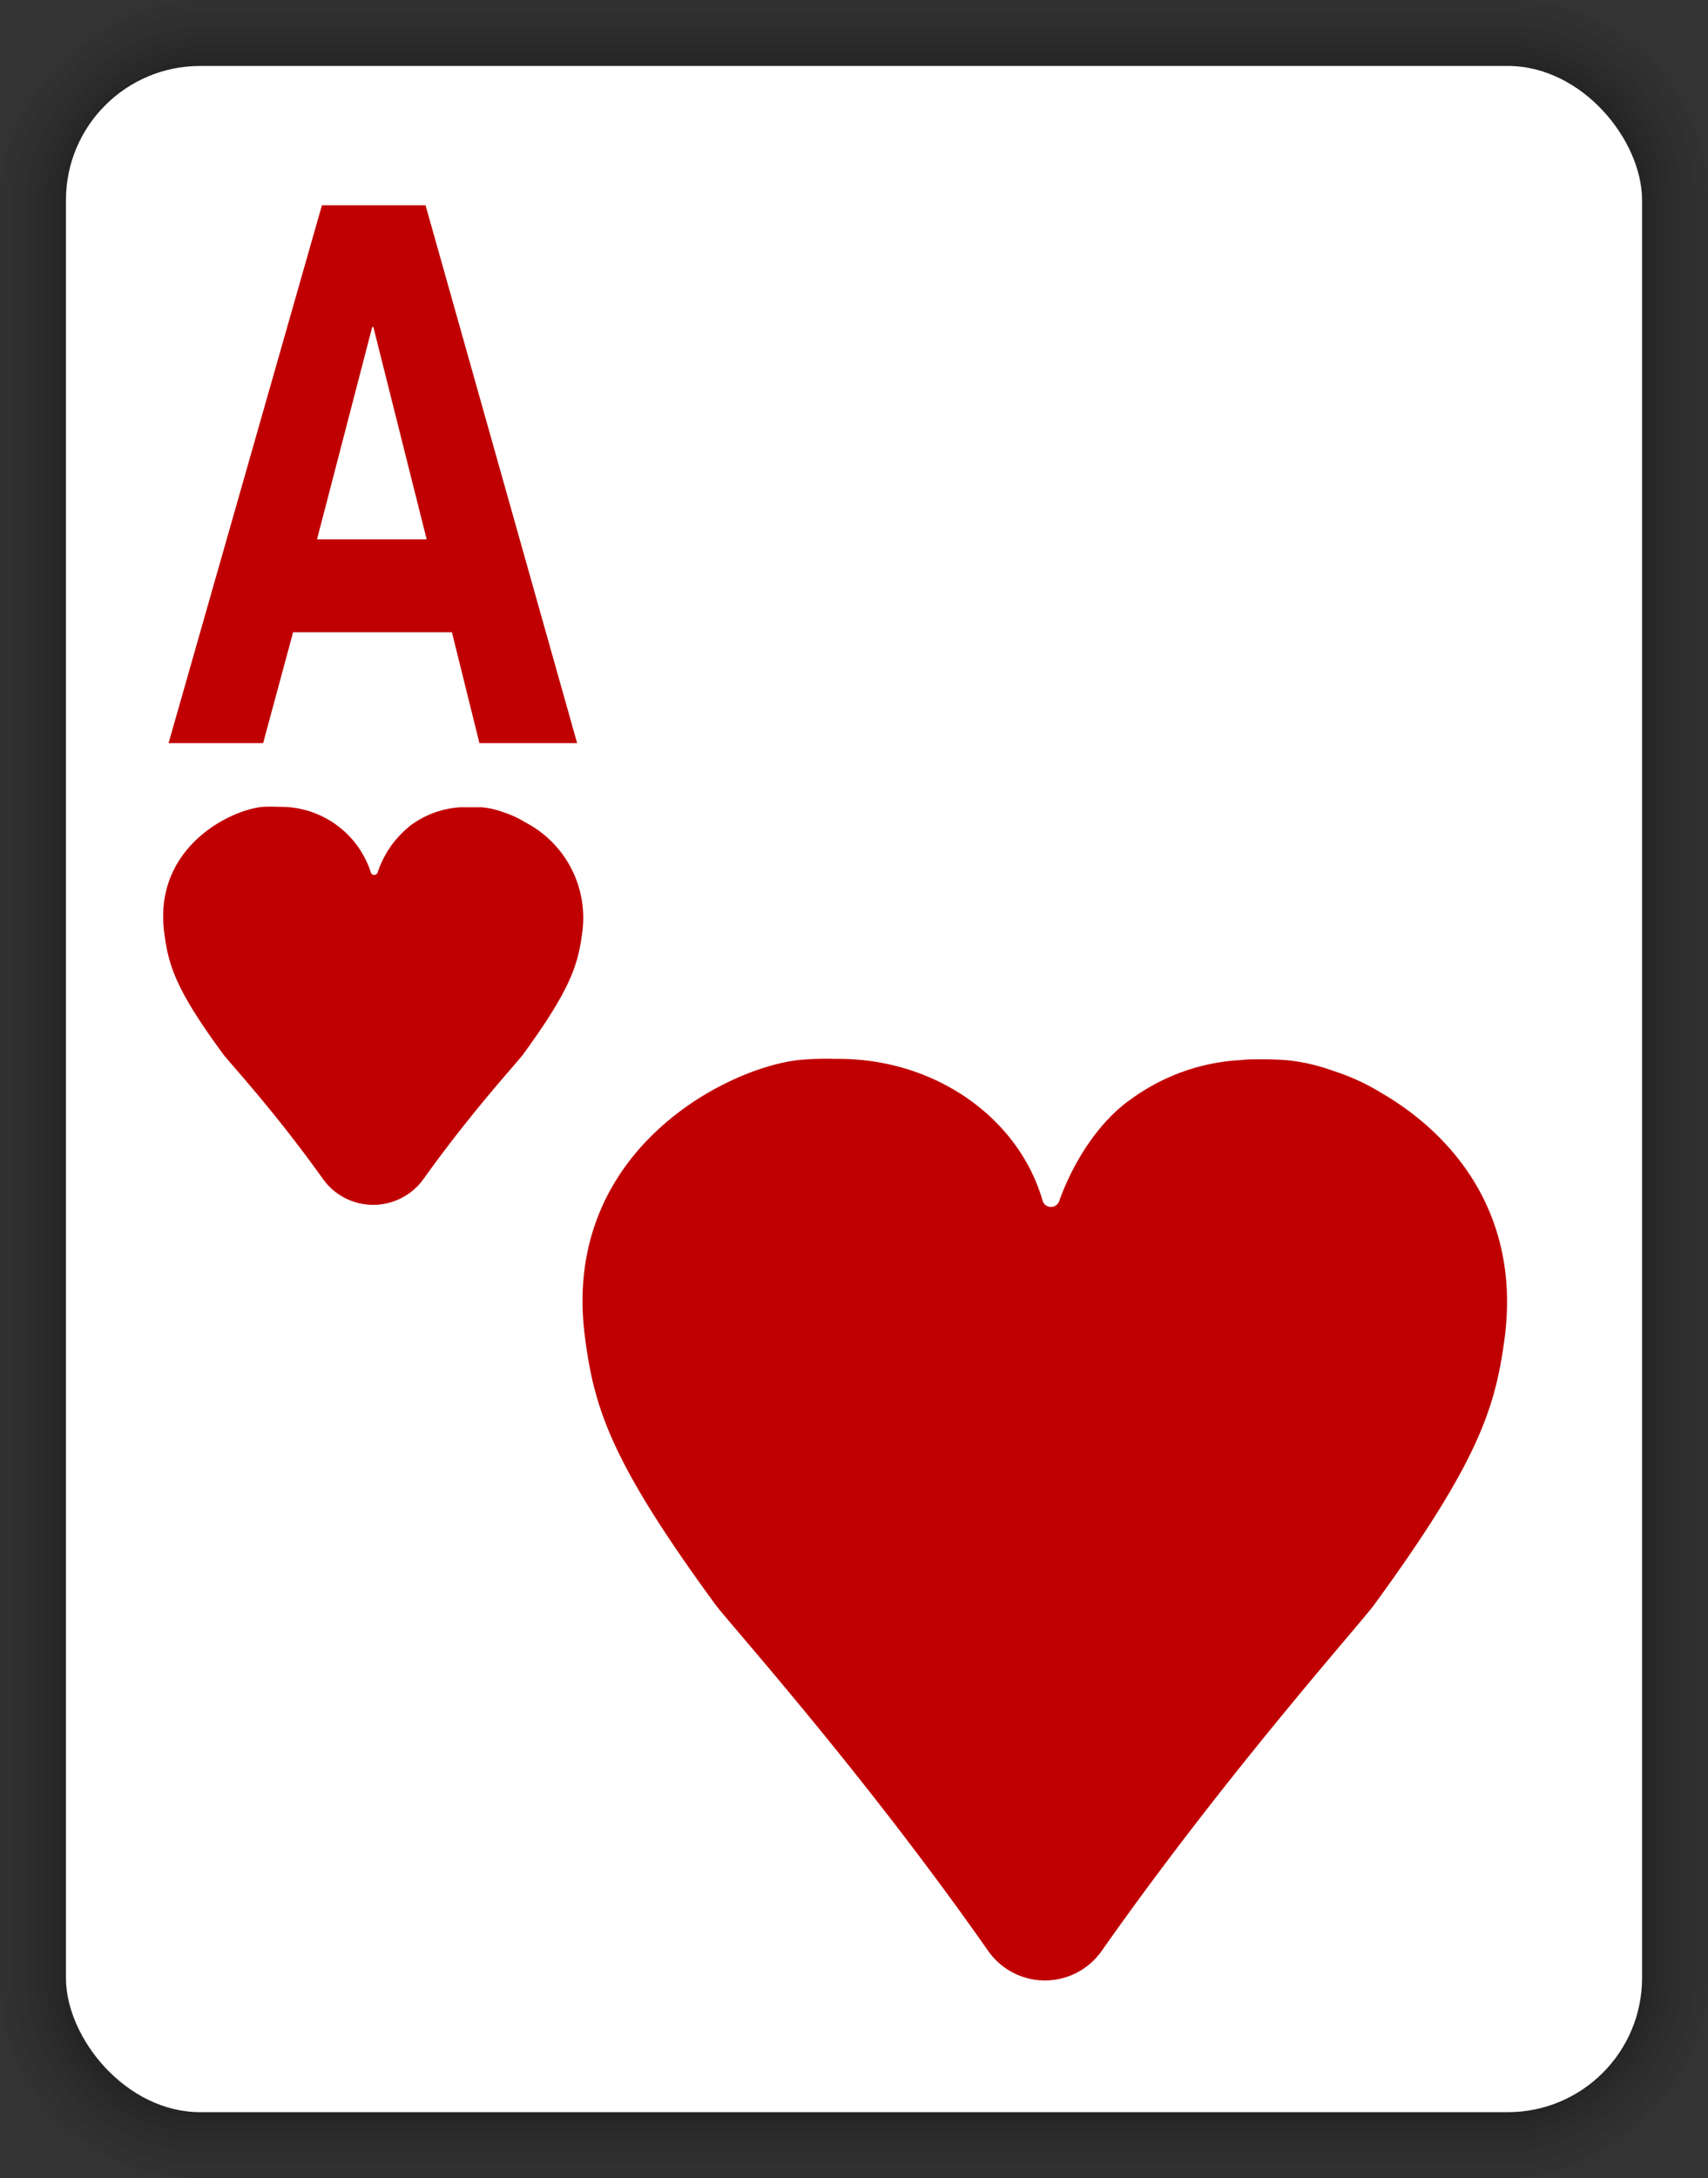 <svg xmlns="http://www.w3.org/2000/svg" viewBox="0 0 152.8 194.8"><rect x="0" y="0" width="152.8" height="194.8" fill="#333333" stroke="none"/><defs><style>.a{opacity:0.05;}.b{fill:#fff;}.c{fill:#c00000;}</style></defs><title>26</title><rect class="a" x="-21" y="21" width="194.8" height="152.8" rx="17.9" ry="17.9" transform="translate(173.8 21) rotate(90)"/><rect class="a" x="-19.8" y="22.2" width="192.4" height="150.4" rx="16.7" ry="16.7" transform="translate(173.8 21) rotate(90)"/><rect class="a" x="-18.6" y="23.4" width="190" height="148" rx="15.5" ry="15.5" transform="translate(173.8 21) rotate(90)"/><rect class="a" x="-17.7" y="24.3" width="188.2" height="146.2" rx="14.6" ry="14.6" transform="translate(173.8 21) rotate(90)"/><rect class="a" x="-16.9" y="25.1" width="186.6" height="144.6" rx="13.8" ry="13.8" transform="translate(173.8 21) rotate(90)"/><rect class="a" x="-16.2" y="25.8" width="185.2" height="143.2" rx="13.1" ry="13.1" transform="translate(173.8 21) rotate(90)"/><rect class="a" x="-15.6" y="26.4" width="184" height="142" rx="12.5" ry="12.5" transform="translate(173.8 21) rotate(90)"/><rect class="b" x="5.9" y="5.9" width="141" height="183" rx="12" ry="12"/><path class="c" d="M123.6,97.76a19.71,19.71,0,0,0-4.37-2,16.73,16.73,0,0,0-4.11-.94c-.76-.06-1.48-.08-2.19-.08h-.24c-.6,0-1.19,0-1.75.08h-.16a18.29,18.29,0,0,0-9.59,3.48c-3,2.08-5.26,5.83-6.43,9.11a.78.78,0,0,1-1.48,0C91.18,100.07,83.79,94.7,75,94.7h-.31a27.41,27.41,0,0,0-2.88.07c-6.34.48-21.64,7.93-19.49,24.72.82,6.43,2.3,11.2,11.67,24,1.24,1.69,13.16,14.92,24.42,31a6.2,6.2,0,0,0,10.14,0c11.25-16,23.17-29.28,24.41-31,9.36-12.84,10.84-17.61,11.67-24C136,108.39,129.82,101.37,123.6,97.76Z"/><path class="c" d="M47,73.55a9,9,0,0,0-2-.92,7.6,7.6,0,0,0-1.87-.43c-.34,0-.67,0-1,0h-.11c-.27,0-.54,0-.8,0h-.07a8.31,8.31,0,0,0-4.36,1.58,8.88,8.88,0,0,0-3,4.23.32.32,0,0,1-.62,0A8.46,8.46,0,0,0,25,72.16h-.14a12.46,12.46,0,0,0-1.31,0c-2.88.22-9.84,3.6-8.86,11.23.37,2.92,1,5.09,5.3,10.92.48.66,4.53,5,8.9,11.13a5.53,5.53,0,0,0,9,0c4.37-6.11,8.42-10.47,8.9-11.13,4.25-5.83,4.92-8,5.3-10.92A9.62,9.62,0,0,0,47,73.55Z"/><path class="c" d="M23.54,66.46H15.08l13.72-48.1h9.27l13.56,48.1H42.89l-2.46-9.91H26.22Zm4.82-18.22h9.81l-4.77-19H33.3Z"/></svg>